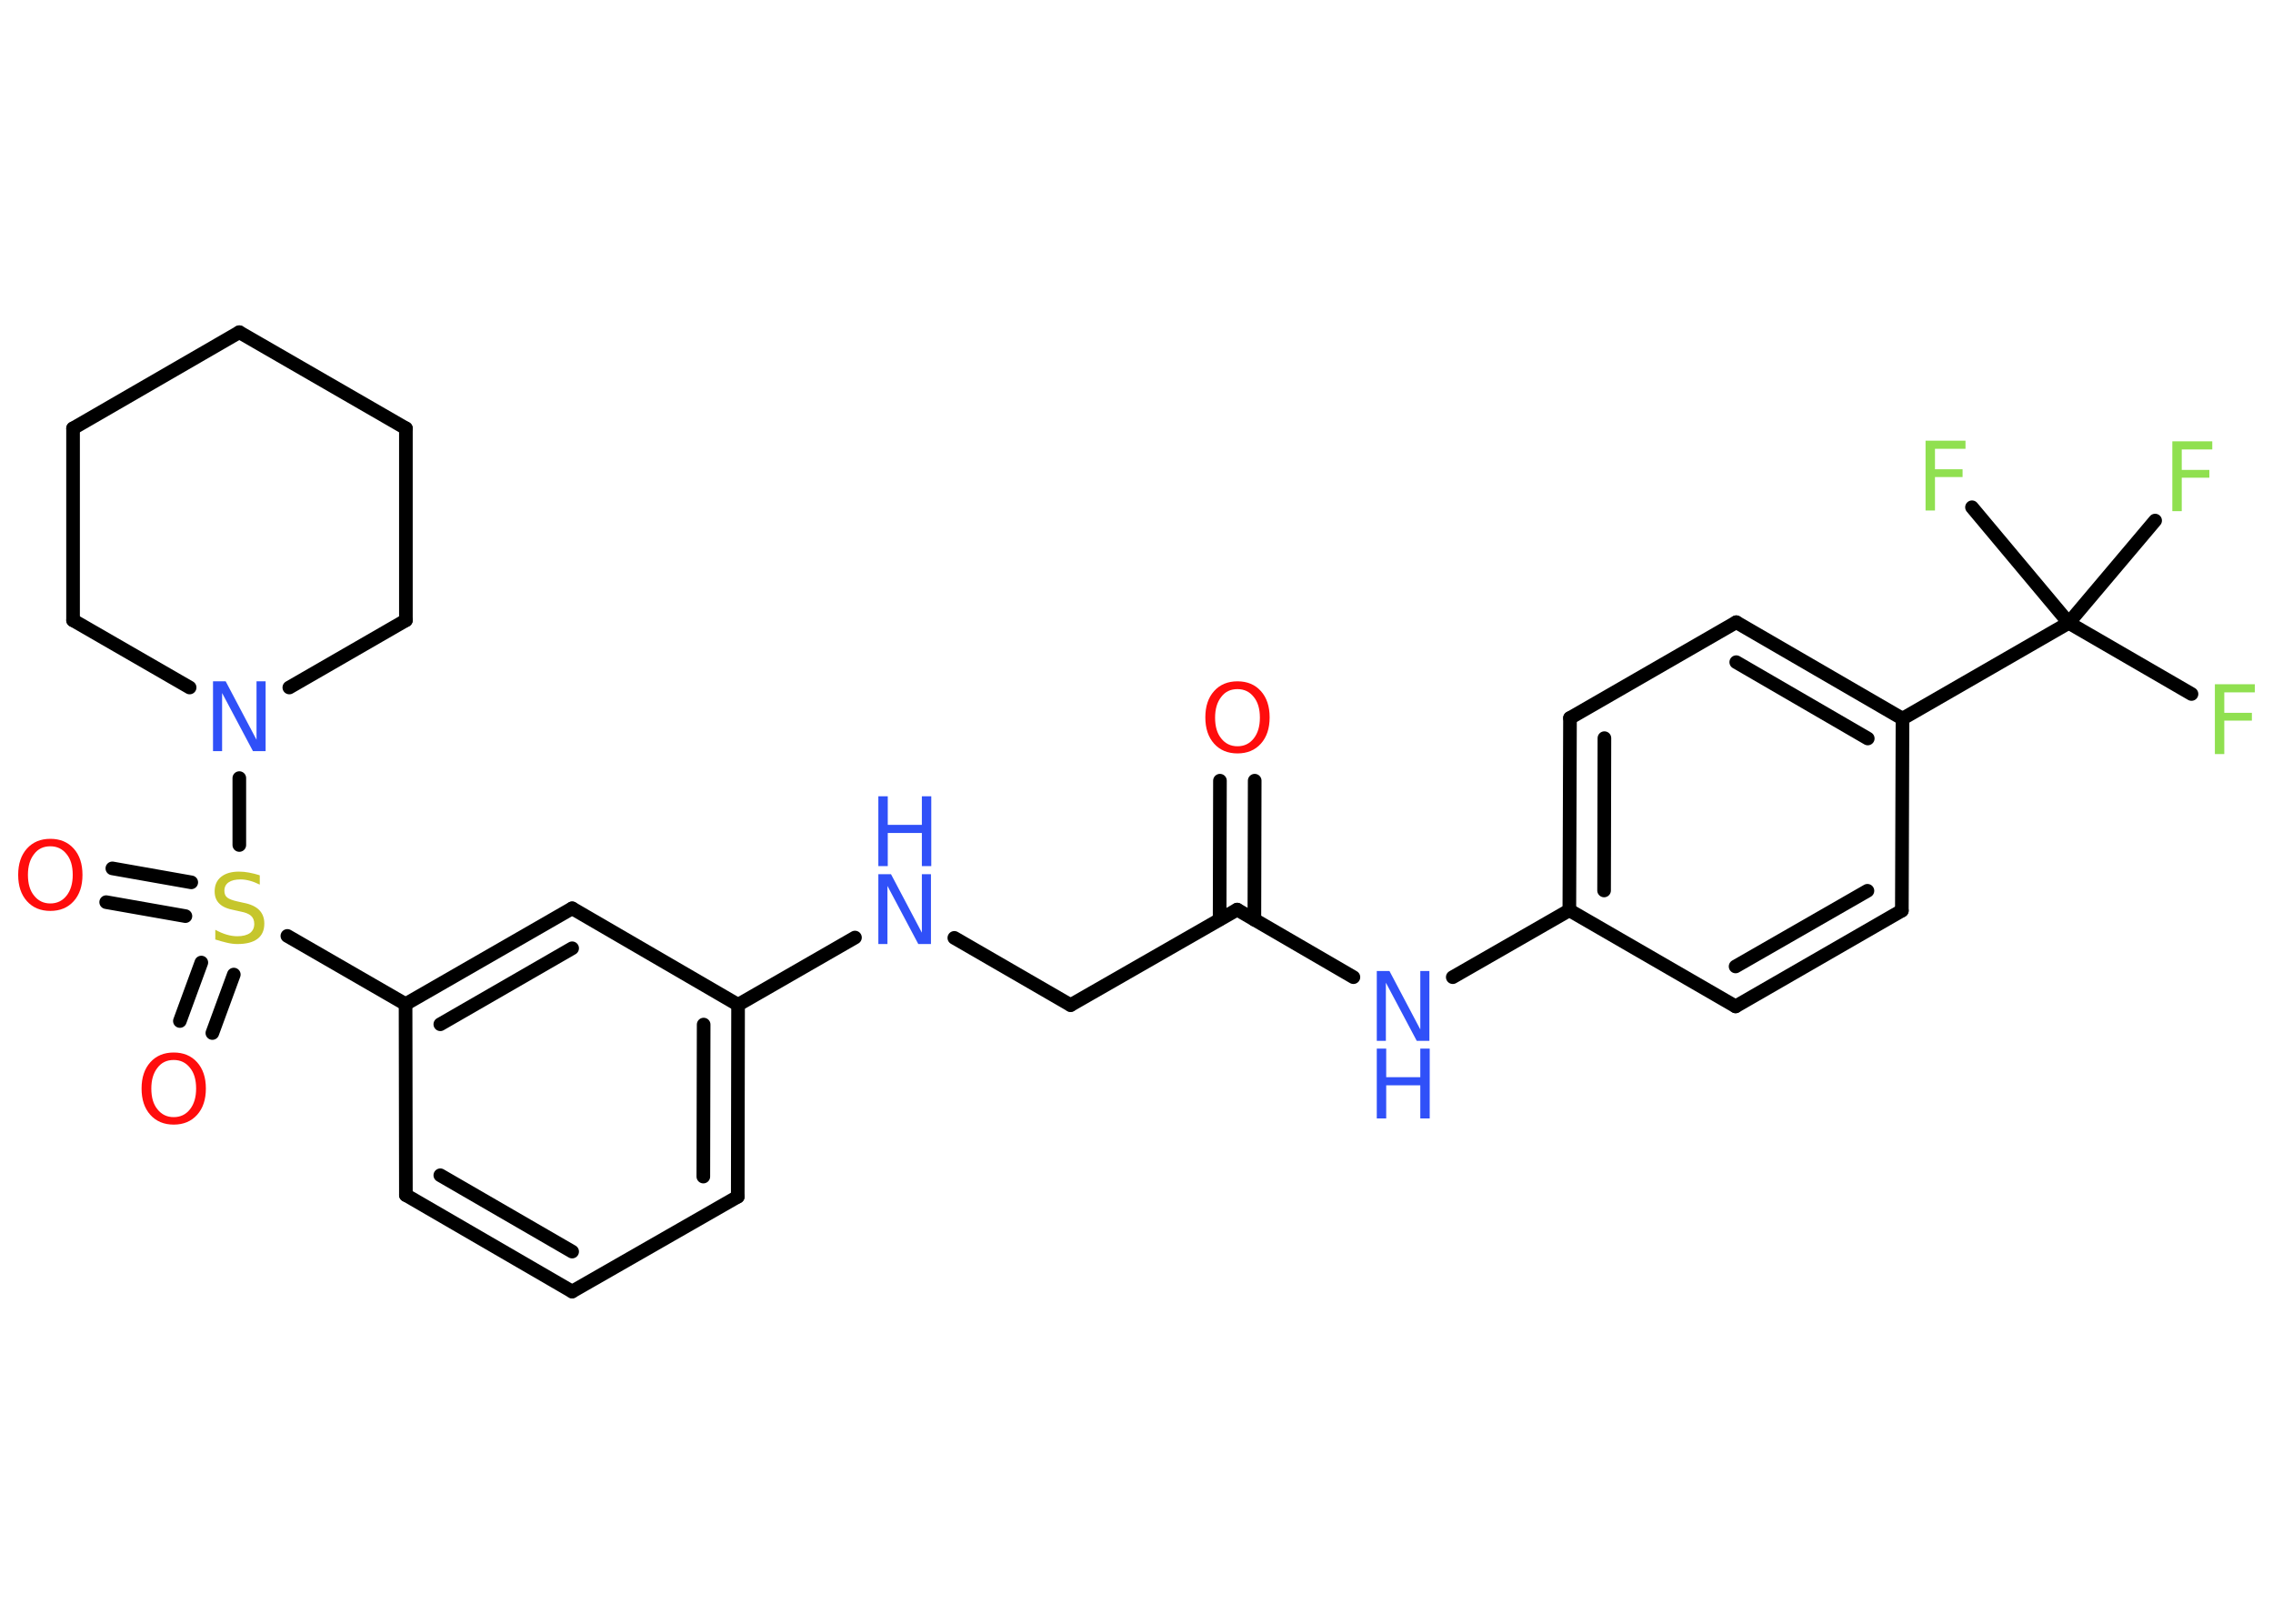 <?xml version='1.0' encoding='UTF-8'?>
<!DOCTYPE svg PUBLIC "-//W3C//DTD SVG 1.1//EN" "http://www.w3.org/Graphics/SVG/1.1/DTD/svg11.dtd">
<svg version='1.2' xmlns='http://www.w3.org/2000/svg' xmlns:xlink='http://www.w3.org/1999/xlink' width='70.0mm' height='50.0mm' viewBox='0 0 70.0 50.0'>
  <desc>Generated by the Chemistry Development Kit (http://github.com/cdk)</desc>
  <g stroke-linecap='round' stroke-linejoin='round' stroke='#000000' stroke-width='.42' fill='#3050F8'>
    <rect x='.0' y='.0' width='70.0' height='50.0' fill='#FFFFFF' stroke='none'/>
    <g id='mol1' class='mol'>
      <g id='mol1bnd1' class='bond'>
        <line x1='38.64' y1='24.04' x2='38.63' y2='28.32'/>
        <line x1='37.57' y1='24.04' x2='37.56' y2='28.31'/>
      </g>
      <line id='mol1bnd2' class='bond' x1='38.1' y1='28.01' x2='32.97' y2='30.95'/>
      <line id='mol1bnd3' class='bond' x1='32.97' y1='30.95' x2='29.39' y2='28.88'/>
      <line id='mol1bnd4' class='bond' x1='26.33' y1='28.87' x2='22.73' y2='30.94'/>
      <g id='mol1bnd5' class='bond'>
        <line x1='22.72' y1='36.85' x2='22.73' y2='30.94'/>
        <line x1='21.66' y1='36.23' x2='21.67' y2='31.55'/>
      </g>
      <line id='mol1bnd6' class='bond' x1='22.72' y1='36.85' x2='17.62' y2='39.77'/>
      <g id='mol1bnd7' class='bond'>
        <line x1='12.5' y1='36.8' x2='17.62' y2='39.77'/>
        <line x1='13.56' y1='36.19' x2='17.62' y2='38.54'/>
      </g>
      <line id='mol1bnd8' class='bond' x1='12.5' y1='36.8' x2='12.49' y2='30.92'/>
      <line id='mol1bnd9' class='bond' x1='12.49' y1='30.92' x2='8.85' y2='28.82'/>
      <g id='mol1bnd10' class='bond'>
        <line x1='5.71' y1='28.21' x2='3.27' y2='27.78'/>
        <line x1='5.89' y1='27.17' x2='3.46' y2='26.74'/>
      </g>
      <g id='mol1bnd11' class='bond'>
        <line x1='7.2' y1='30.01' x2='6.54' y2='31.81'/>
        <line x1='6.2' y1='29.64' x2='5.54' y2='31.44'/>
      </g>
      <line id='mol1bnd12' class='bond' x1='7.37' y1='26.02' x2='7.37' y2='23.96'/>
      <line id='mol1bnd13' class='bond' x1='5.84' y1='21.17' x2='2.25' y2='19.1'/>
      <line id='mol1bnd14' class='bond' x1='2.25' y1='19.1' x2='2.25' y2='13.19'/>
      <line id='mol1bnd15' class='bond' x1='2.25' y1='13.19' x2='7.37' y2='10.23'/>
      <line id='mol1bnd16' class='bond' x1='7.37' y1='10.23' x2='12.5' y2='13.19'/>
      <line id='mol1bnd17' class='bond' x1='12.5' y1='13.19' x2='12.5' y2='19.1'/>
      <line id='mol1bnd18' class='bond' x1='8.91' y1='21.17' x2='12.5' y2='19.1'/>
      <g id='mol1bnd19' class='bond'>
        <line x1='17.62' y1='27.97' x2='12.49' y2='30.92'/>
        <line x1='17.62' y1='29.2' x2='13.56' y2='31.54'/>
      </g>
      <line id='mol1bnd20' class='bond' x1='22.73' y1='30.94' x2='17.62' y2='27.97'/>
      <line id='mol1bnd21' class='bond' x1='38.1' y1='28.01' x2='41.68' y2='30.09'/>
      <line id='mol1bnd22' class='bond' x1='44.74' y1='30.09' x2='48.33' y2='28.03'/>
      <g id='mol1bnd23' class='bond'>
        <line x1='48.35' y1='22.11' x2='48.33' y2='28.03'/>
        <line x1='49.41' y1='22.73' x2='49.4' y2='27.42'/>
      </g>
      <line id='mol1bnd24' class='bond' x1='48.35' y1='22.11' x2='53.47' y2='19.16'/>
      <g id='mol1bnd25' class='bond'>
        <line x1='58.59' y1='22.13' x2='53.47' y2='19.16'/>
        <line x1='57.52' y1='22.74' x2='53.47' y2='20.39'/>
      </g>
      <line id='mol1bnd26' class='bond' x1='58.59' y1='22.13' x2='63.71' y2='19.18'/>
      <line id='mol1bnd27' class='bond' x1='63.71' y1='19.18' x2='67.49' y2='21.37'/>
      <line id='mol1bnd28' class='bond' x1='63.71' y1='19.18' x2='66.37' y2='16.03'/>
      <line id='mol1bnd29' class='bond' x1='63.71' y1='19.18' x2='60.73' y2='15.62'/>
      <line id='mol1bnd30' class='bond' x1='58.59' y1='22.13' x2='58.57' y2='28.04'/>
      <g id='mol1bnd31' class='bond'>
        <line x1='53.45' y1='30.99' x2='58.57' y2='28.04'/>
        <line x1='53.45' y1='29.76' x2='57.51' y2='27.43'/>
      </g>
      <line id='mol1bnd32' class='bond' x1='48.33' y1='28.03' x2='53.45' y2='30.99'/>
      <path id='mol1atm1' class='atom' d='M38.11 21.22q-.32 .0 -.5 .24q-.19 .24 -.19 .64q.0 .41 .19 .64q.19 .24 .5 .24q.31 .0 .5 -.24q.19 -.24 .19 -.64q.0 -.41 -.19 -.64q-.19 -.24 -.5 -.24zM38.11 20.98q.45 .0 .72 .3q.27 .3 .27 .81q.0 .51 -.27 .81q-.27 .3 -.72 .3q-.45 .0 -.72 -.3q-.27 -.3 -.27 -.81q.0 -.51 .27 -.81q.27 -.3 .72 -.3z' stroke='none' fill='#FF0D0D'/>
      <g id='mol1atm4' class='atom'>
        <path d='M27.05 26.92h.39l.95 1.8v-1.8h.28v2.15h-.39l-.95 -1.79v1.79h-.28v-2.15z' stroke='none'/>
        <path d='M27.05 24.52h.29v.88h1.05v-.88h.29v2.15h-.29v-1.02h-1.05v1.02h-.29v-2.15z' stroke='none'/>
      </g>
      <path id='mol1atm10' class='atom' d='M8.0 26.96v.28q-.16 -.08 -.31 -.12q-.15 -.04 -.28 -.04q-.24 .0 -.37 .09q-.13 .09 -.13 .26q.0 .14 .09 .21q.09 .07 .32 .12l.18 .04q.32 .06 .48 .22q.16 .16 .16 .42q.0 .31 -.21 .47q-.21 .16 -.62 .16q-.15 .0 -.32 -.04q-.17 -.04 -.36 -.1v-.3q.18 .1 .35 .15q.17 .05 .33 .05q.25 .0 .39 -.1q.13 -.1 .13 -.28q.0 -.16 -.1 -.25q-.1 -.09 -.32 -.13l-.18 -.04q-.33 -.06 -.47 -.2q-.15 -.14 -.15 -.38q.0 -.29 .2 -.45q.2 -.16 .55 -.16q.15 .0 .31 .03q.16 .03 .32 .08z' stroke='none' fill='#C6C62C'/>
      <path id='mol1atm11' class='atom' d='M1.55 26.06q-.32 .0 -.5 .24q-.19 .24 -.19 .64q.0 .41 .19 .64q.19 .24 .5 .24q.31 .0 .5 -.24q.19 -.24 .19 -.64q.0 -.41 -.19 -.64q-.19 -.24 -.5 -.24zM1.55 25.83q.45 .0 .72 .3q.27 .3 .27 .81q.0 .51 -.27 .81q-.27 .3 -.72 .3q-.45 .0 -.72 -.3q-.27 -.3 -.27 -.81q.0 -.51 .27 -.81q.27 -.3 .72 -.3z' stroke='none' fill='#FF0D0D'/>
      <path id='mol1atm12' class='atom' d='M5.35 32.64q-.32 .0 -.5 .24q-.19 .24 -.19 .64q.0 .41 .19 .64q.19 .24 .5 .24q.31 .0 .5 -.24q.19 -.24 .19 -.64q.0 -.41 -.19 -.64q-.19 -.24 -.5 -.24zM5.35 32.41q.45 .0 .72 .3q.27 .3 .27 .81q.0 .51 -.27 .81q-.27 .3 -.72 .3q-.45 .0 -.72 -.3q-.27 -.3 -.27 -.81q.0 -.51 .27 -.81q.27 -.3 .72 -.3z' stroke='none' fill='#FF0D0D'/>
      <path id='mol1atm13' class='atom' d='M6.56 20.98h.39l.95 1.8v-1.8h.28v2.15h-.39l-.95 -1.79v1.79h-.28v-2.15z' stroke='none'/>
      <g id='mol1atm20' class='atom'>
        <path d='M42.4 29.9h.39l.95 1.8v-1.8h.28v2.15h-.39l-.95 -1.79v1.79h-.28v-2.15z' stroke='none'/>
        <path d='M42.4 32.29h.29v.88h1.05v-.88h.29v2.15h-.29v-1.02h-1.05v1.02h-.29v-2.15z' stroke='none'/>
      </g>
      <path id='mol1atm26' class='atom' d='M68.21 21.07h1.23v.25h-.94v.63h.85v.24h-.85v1.03h-.29v-2.15z' stroke='none' fill='#90E050'/>
      <path id='mol1atm27' class='atom' d='M66.9 13.59h1.23v.25h-.94v.63h.85v.24h-.85v1.03h-.29v-2.15z' stroke='none' fill='#90E050'/>
      <path id='mol1atm28' class='atom' d='M59.3 13.57h1.23v.25h-.94v.63h.85v.24h-.85v1.03h-.29v-2.15z' stroke='none' fill='#90E050'/>
    </g>
  </g>
</svg>
